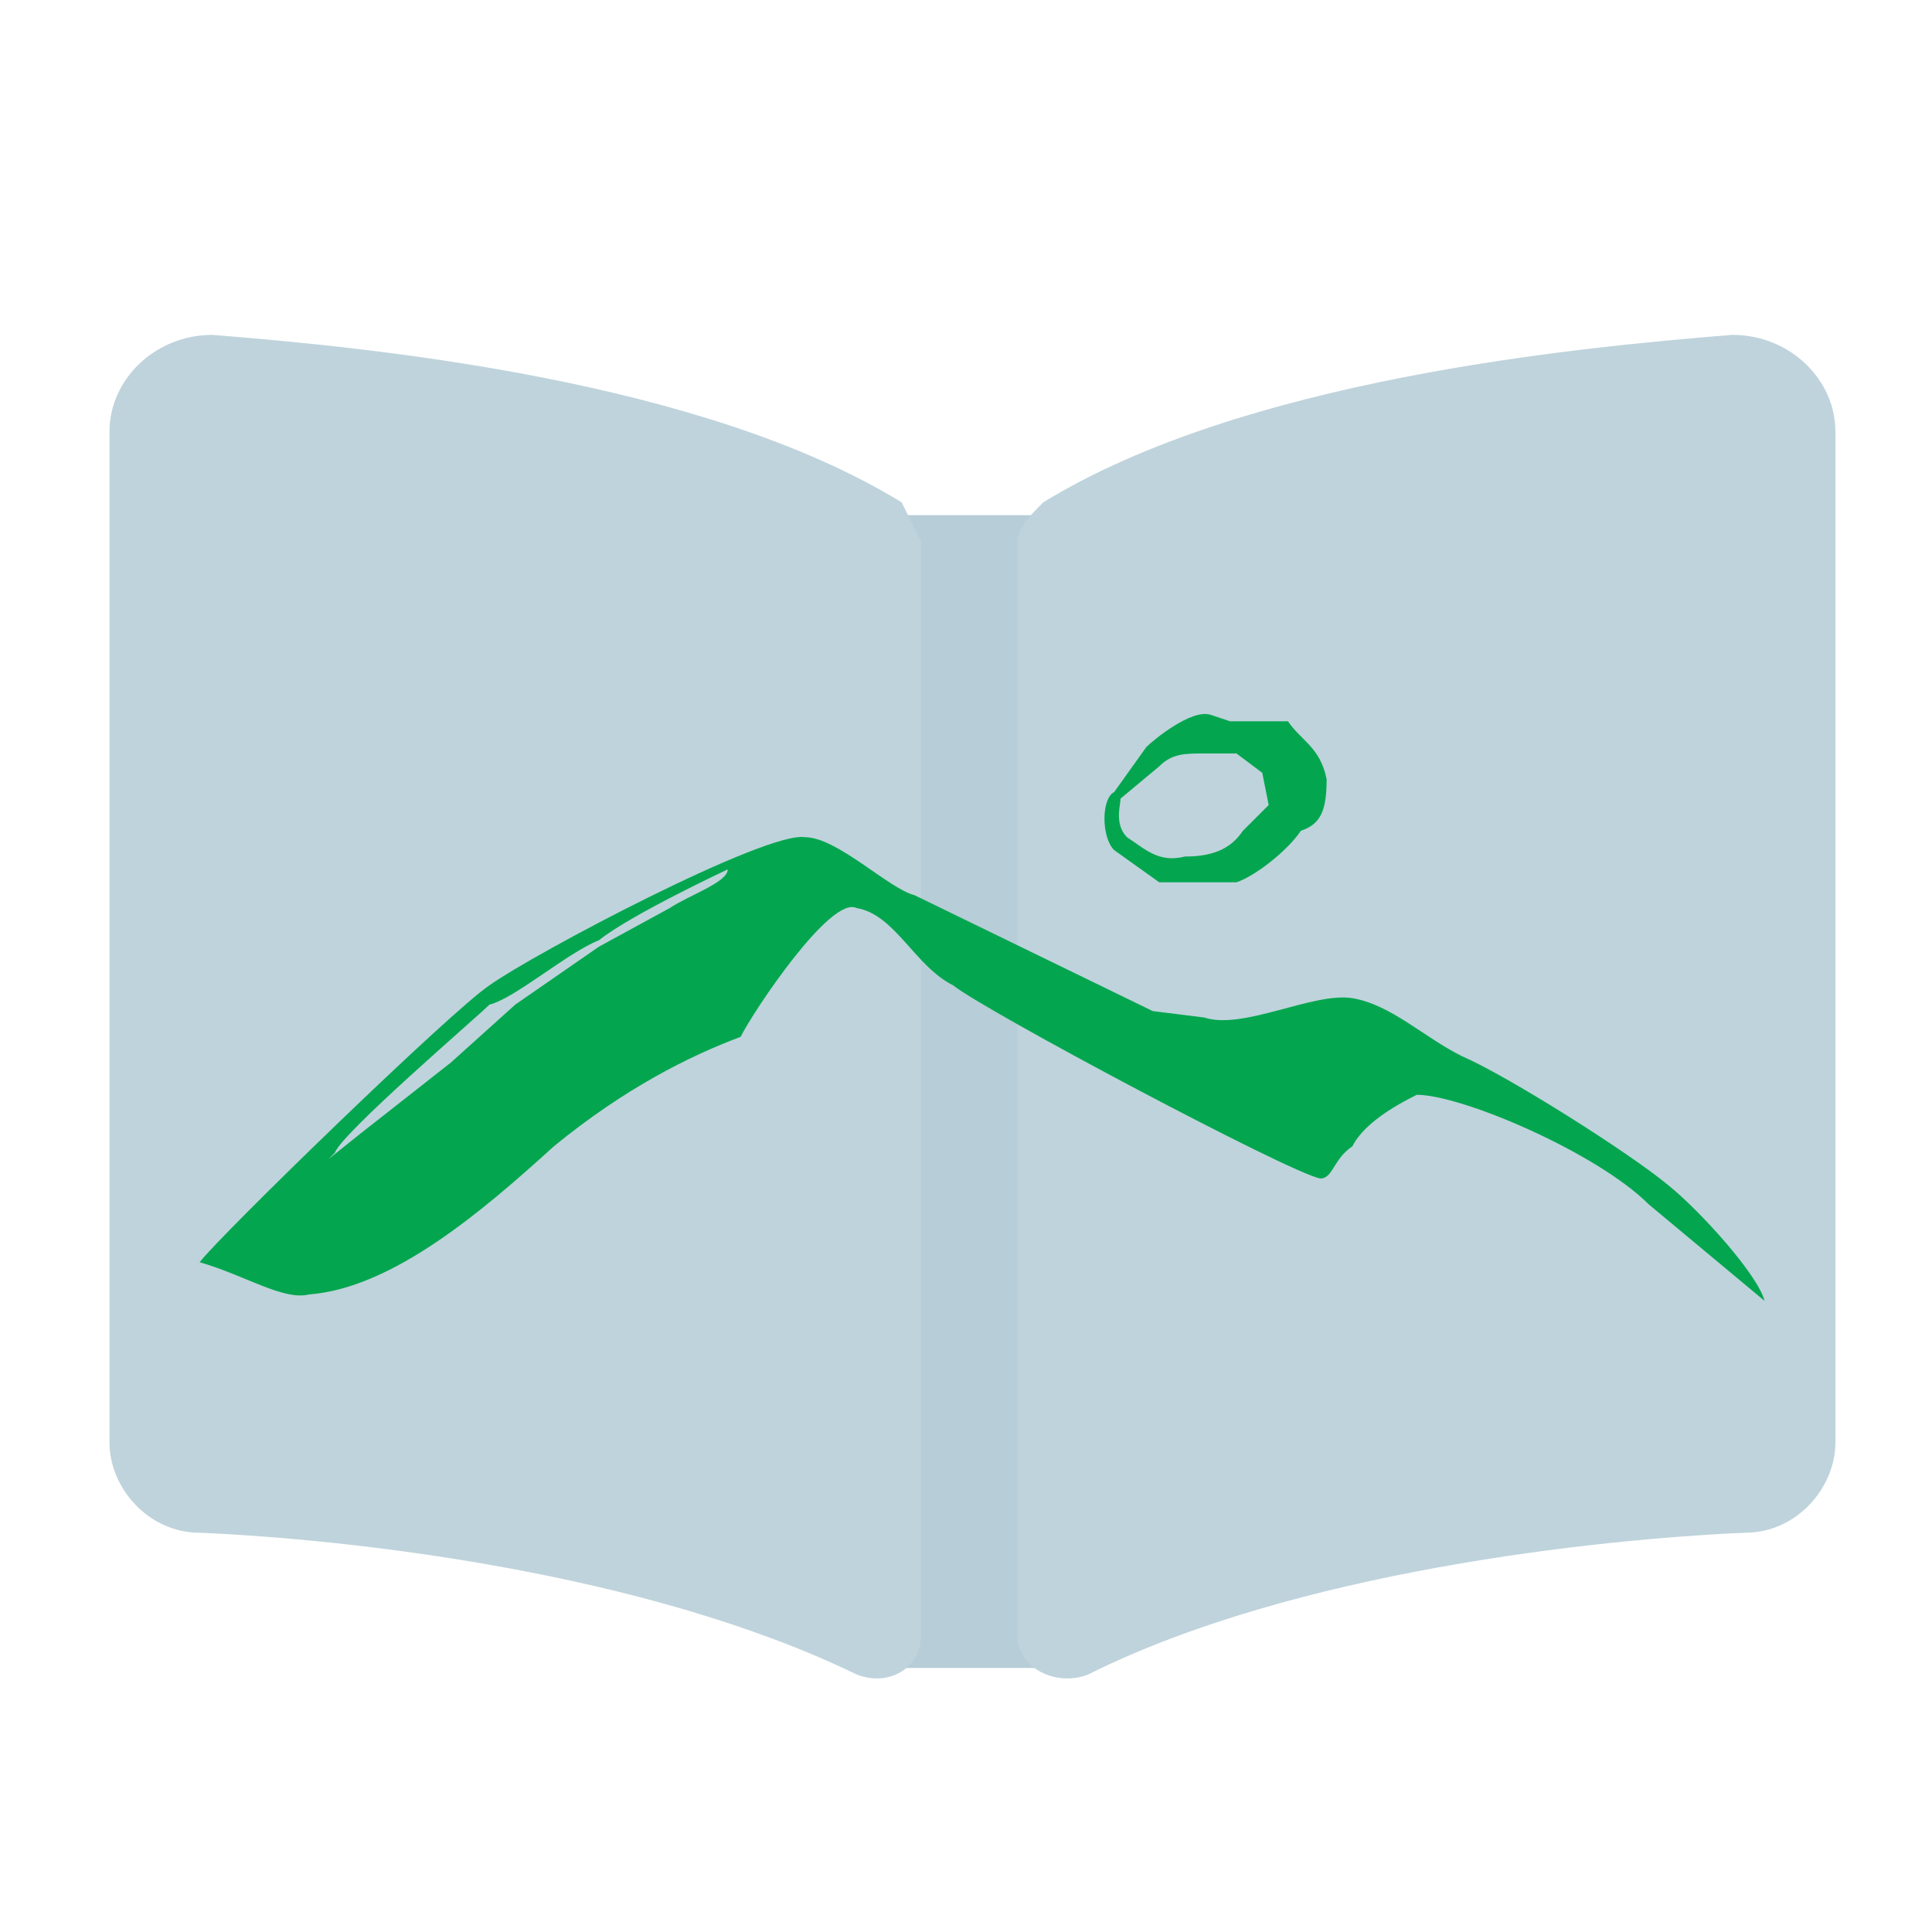 <svg xmlns="http://www.w3.org/2000/svg" viewBox="0 0 300 300" ><path fill="#b7cdd7" d="M140 80h21v179h-21z"/><path fill="#bfd3dc" d="M269 52c-25 2-76 7-107 26-2 2-4 4-4 6v170c0 5 6 8 11 6 32-16 79-21 102-22 8 0 14-7 14-14V67c0-8-7-15-16-15zM140 78C109 59 58 54 33 52c-9 0-16 7-16 15v157c0 7 6 14 14 14 23 1 69 6 102 22 5 2 10-1 10-6V84l-3-6z"/><path fill="#03a64f" d="M188 111c-3-1-9 4-10 5l-5 7c-2 1-2 7 0 9l7 5h12c3-1 8-5 10-8 3-1 4-3 4-8-1-5-4-6-6-9h-9l-3-1z"/><path fill="#bfd3dc" d="M187 117c-3 0-5 0-7 2l-6 5c0 1-1 4 1 6 3 2 5 4 9 3 4 0 7-1 9-4l4-4-1-5-4-3h-5z"/><path fill="#03a64f" d="M187 158l-8-1-37-18c-4-1-12-9-17-9-6-1-42 18-49 23-6 4-42 39-45 43 7 2 13 6 17 5 13-1 27-13 38-23 11-9 21-14 29-17 2-4 14-22 18-20 6 1 9 9 15 12 5 4 52 29 57 30 2 0 2-3 5-5 2-4 8-7 10-8 7 0 28 9 36 17l18 15c-1-4-10-14-15-18-6-5-25-17-32-20-6-3-11-8-17-9s-17 5-23 3z"/><path fill="#bfd3dc" d="M113 135s-15 7-20 11c-5 2-13 9-17 10-2 2-23 20-24 23l-1 1 5-4 14-11 10-9 13-9 11-6c3-2 9-4 9-6z"/></svg>